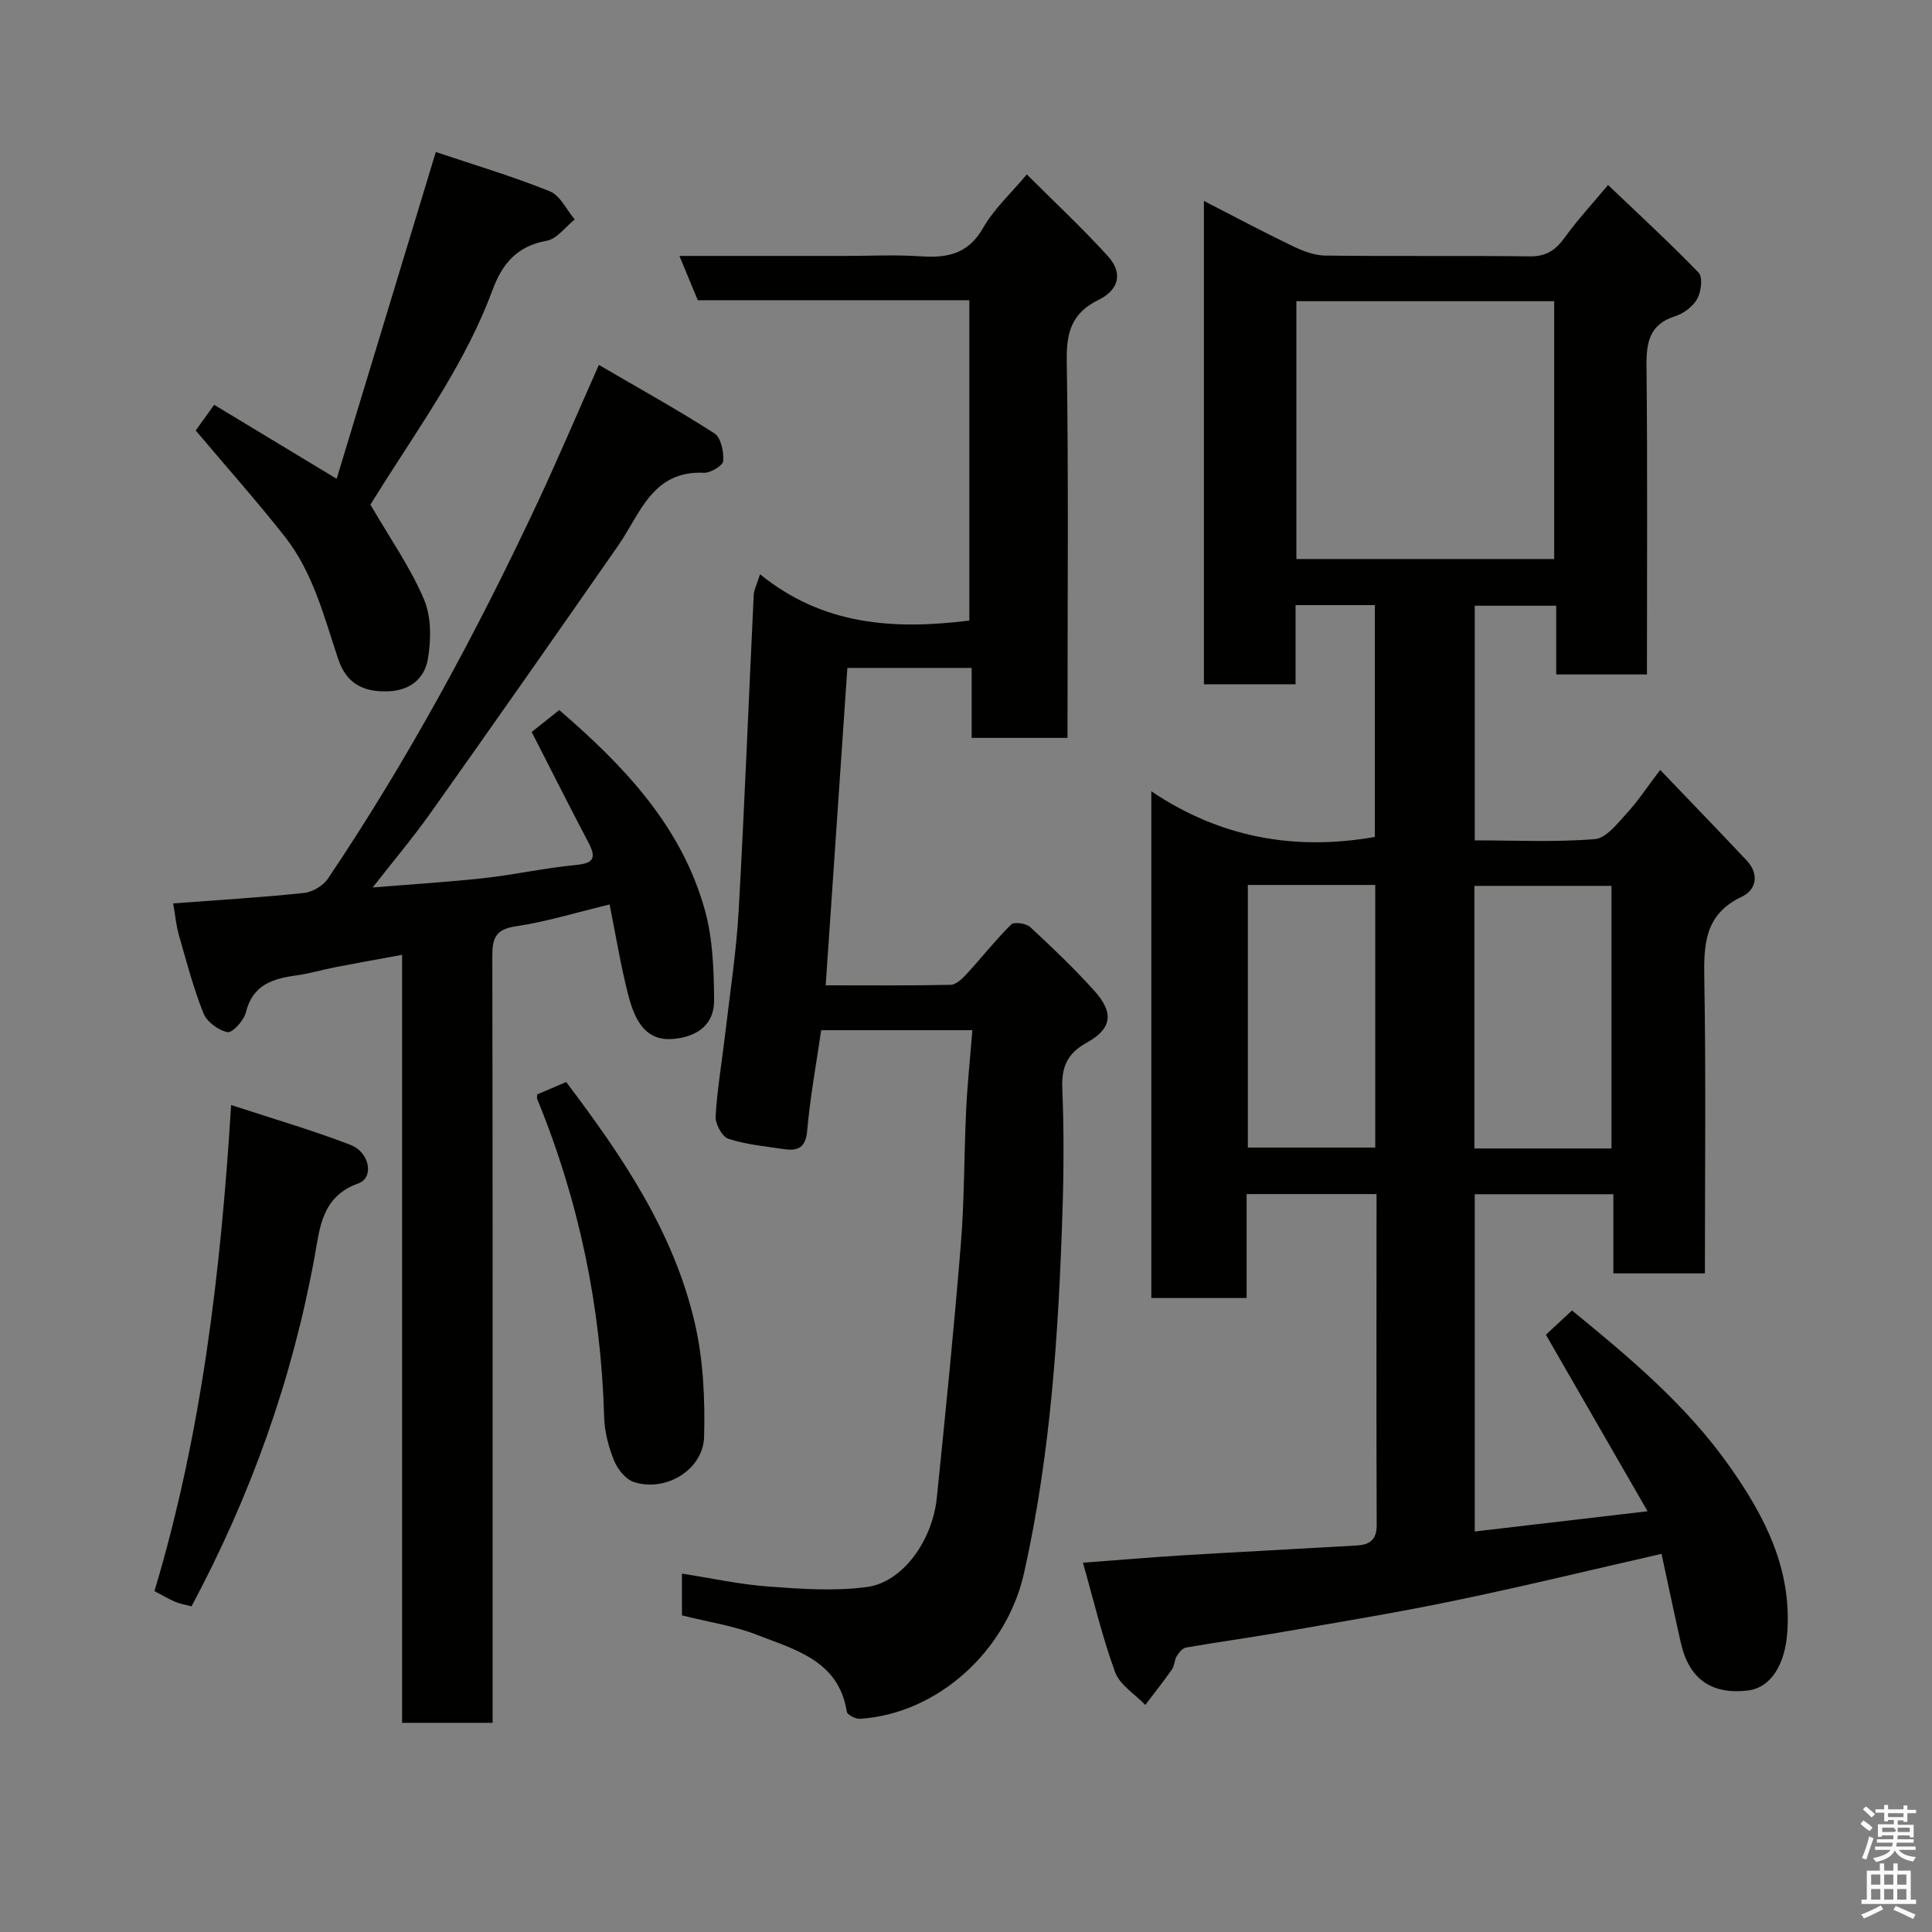 <svg enable-background="new 0 0 400 400" viewBox="0 0 400 400" xmlns="http://www.w3.org/2000/svg"><rect x="0" y="0" width="400" height="400" fill="#808080" stroke="none"/><path d="m385.2 377.6.6-.7c.6.4 1.3.9 1.9 1.5l-.6.7c-.8-.5-1.4-1-1.9-1.5zm.3 7.1c.6-1.4 1.1-2.9 1.5-4.5.3.1.6.3.9.4-.5 1.4-1 2.9-1.5 4.4zm.2-10.1.6-.6c.7.5 1.3 1.1 1.9 1.6l-.7.7c-.6-.6-1.2-1.2-1.8-1.7zm8.4-.8h.8v.9h1.8v.7h-1.8v1.8h-.8v-.3h-1.2v.9h3.3v2.6h-.8v-.4h-2.5c0 .3 0 .6-.1.8h3.4v.7h-3.5c0 .3-.1.6-.1.8h4v.7h-3.5c.7.9 1.9 1.3 3.6 1.5-.2.2-.4.5-.6.9-1.9-.3-3.2-1.1-3.8-2.3-.5 1.1-1.8 2-3.9 2.4-.2-.3-.4-.5-.6-.8 1.9-.4 3.1-.9 3.6-1.7h-3.2v-.7h3.5c.1-.2.1-.5.2-.8h-3.3v-.7h3.4c0-.2 0-.5 0-.8h-2.4v.3h-.8v-2.6h3.3v-.9h-1.2v.3h-.8v-1.8h-1.8v-.7h1.8v-.9h.8v.9h3.2zm-4.4 5.5h2.4c1-.3 0-.6 0-.9h-2.4zm1.2-3.1h3.2v-.8h-3.2zm4.4 2.2h-2.4v.9h2.5v-.9z" fill="#fafafb"/><path d="m389.2 385.8h.9v1.5h1.9v-1.5h.9v1.5h2.7v6h1.1v.9h-11.3v-.9h1.1v-6h2.7zm.2 8.7.5.8c-1.2.6-2.5 1.3-4 1.9-.2-.3-.3-.6-.6-.8 1.6-.6 3-1.3 4.1-1.9zm-2-4.3h1.9v-2.1h-1.9zm0 3.1h1.9v-2.2h-1.9zm2.7-3.1h1.9v-2.1h-1.9zm0 3.1h1.9v-2.2h-1.9zm2.4 1.3c1.4.6 2.7 1.2 4.1 1.8l-.5.9c-1.5-.7-2.8-1.4-4.1-1.9zm2.2-6.5h-1.9v2.1h1.9zm-1.9 5.2h1.9v-2.2h-1.9z" fill="#fafafb"/><g fill="#010100"><path d="m285 247.22c-9.14 0-17.74 0-26.9 0v21.52c-6.81 0-13.08 0-19.73 0 0-34.54 0-69.11 0-104.91 14.13 9.52 29.53 12.39 46.28 9.45 0-15.61 0-31.66 0-48-5.33 0-10.6 0-16.42 0v16.39c-6.6 0-12.65 0-18.97 0 0-33.18 0-66.25 0-100.07 6.33 3.25 12.2 6.38 18.18 9.26 2.13 1.03 4.54 2.01 6.84 2.05 14.16.19 28.33-.01 42.5.17 3.45.04 5.39-1.4 7.27-4.02 2.57-3.57 5.6-6.82 8.88-10.76 6.51 6.22 12.83 12.01 18.76 18.17.89.93.52 3.92-.3 5.4-.87 1.58-2.79 3.03-4.55 3.59-5.36 1.7-6 5.42-5.95 10.37.22 21.15.09 42.3.09 63.81-6.3 0-12.35 0-18.78 0 0-4.62 0-9.22 0-14.23-5.74 0-11.13 0-16.87 0v48.58c8.34 0 16.65.41 24.88-.26 2.36-.19 4.69-3.28 6.64-5.4 2.31-2.51 4.19-5.41 6.87-8.93 6.14 6.42 12.06 12.53 17.89 18.73 2.67 2.83 2.04 6.1-.98 7.52-7.75 3.66-7.9 9.91-7.77 17.17.35 20.15.12 40.3.12 60.82-6.28 0-12.33 0-18.95 0 0-5.38 0-10.78 0-16.39-9.82 0-19.08 0-28.7 0v69.83c11.54-1.35 22.99-2.69 35.78-4.19-7.28-12.64-14.08-24.45-21.05-36.55 1.63-1.51 3.45-3.21 5.41-5.02 11.89 9.73 23.75 19.63 32.73 32.43 7.17 10.21 12.72 20.94 11.85 34.05-.44 6.74-3.35 11.65-8.24 12.21-7.53.86-12.13-2.41-13.82-9.92-1.35-5.98-2.61-11.99-3.99-18.38-14.8 3.37-28.84 6.79-42.99 9.72-11.98 2.48-24.06 4.46-36.11 6.56-6.44 1.12-12.92 1.99-19.35 3.12-.74.13-1.48 1.06-1.93 1.8-.49.81-.44 1.97-.98 2.73-1.76 2.51-3.67 4.91-5.52 7.35-2.14-2.24-5.27-4.13-6.25-6.8-2.67-7.27-4.44-14.87-6.66-22.65 7.49-.56 14.03-1.12 20.58-1.52 12.03-.73 24.07-1.34 36.1-2.04 2.55-.15 4.15-1.05 4.14-4.22-.09-22.66-.03-45.32-.03-68.54zm36.78-184.86c-18.11 0-35.82 0-53.38 0v53.38h53.38c0-17.86 0-35.45 0-53.38zm11.86 175.42c0-18.45 0-36.49 0-54.37-9.74 0-19.12 0-28.38 0v54.37zm-75.29-54.56v54.37h26.38c0-18.32 0-36.24 0-54.37-8.85 0-17.44 0-26.38 0z"/><path d="m141.19 334.45c0-2.68 0-5.3 0-8.65 6.16.96 12.03 2.25 17.95 2.68 6.77.5 13.7.99 20.37.09 7.37-.99 13.54-9.57 14.45-18.48 1.78-17.48 3.56-34.97 4.97-52.48.75-9.23.66-18.53 1.1-27.79.26-5.4.83-10.78 1.29-16.53-10.58 0-20.51 0-31.3 0-.98 6.74-2.28 13.74-2.9 20.79-.31 3.58-1.95 4.26-4.82 3.83-3.87-.57-7.84-.94-11.51-2.14-1.3-.43-2.73-3.11-2.63-4.68.36-5.87 1.37-11.71 2.05-17.56.97-8.3 2.25-16.6 2.72-24.93 1.22-21.79 2.07-43.6 3.12-65.4.05-1.05.61-2.08 1.31-4.31 13.07 10.63 27.78 11.53 43.33 9.59 0-21.87 0-43.92 0-66.32-18.73 0-37.33 0-56.22 0-1.24-2.99-2.39-5.77-3.8-9.17h34.04c5.33 0 10.68-.28 15.99.08 5.49.37 9.78-.51 12.84-5.88 2.23-3.92 5.74-7.12 9.05-11.08 5.58 5.57 11.39 11.01 16.74 16.87 3.15 3.45 2.47 6.96-1.91 9.12-5.57 2.74-6.65 6.71-6.56 12.59.38 24.16.16 48.32.16 72.49v5.59c-6.76 0-13.03 0-19.85 0 0-4.74 0-9.47 0-14.48-8.81 0-17.08 0-25.73 0-1.48 21.63-2.97 43.39-4.49 65.71 8.94 0 17.39.08 25.84-.1 1.13-.02 2.42-1.25 3.31-2.21 3.12-3.39 5.98-7.04 9.25-10.28.6-.6 3.1-.24 3.94.53 4.57 4.23 9.1 8.55 13.26 13.17 4.12 4.58 3.71 7.85-1.58 10.78-4.05 2.24-5.21 5.06-5.03 9.48.33 8.32.32 16.67.05 24.99-.81 25.3-2.41 50.53-7.98 75.34-3.64 16.23-17.98 29.12-33.93 30.16-.92.06-2.65-.81-2.75-1.44-1.67-10.61-10.65-12.83-18.54-15.92-4.96-1.94-10.33-2.72-15.6-4.05z"/><path d="m35.86 187.04c9.41-.71 18.26-1.23 27.07-2.16 1.78-.19 4-1.51 4.99-3 16.54-24.6 30.59-50.6 43.18-77.41 4.28-9.11 8.21-18.39 12.89-28.92 8.37 4.89 16.3 9.28 23.92 14.17 1.36.87 1.96 3.81 1.83 5.72-.06.94-2.62 2.5-3.99 2.44-10.72-.48-13.16 8.46-17.76 15.07-12.86 18.49-25.78 36.94-38.81 55.31-3.68 5.19-7.79 10.06-12.02 15.48 8.03-.66 15.6-1.11 23.13-1.95 6.33-.7 12.58-2.1 18.91-2.7 3.71-.35 4.31-1.45 2.65-4.61-3.94-7.49-7.74-15.05-11.77-22.93 1.68-1.34 3.56-2.83 5.71-4.54 13.3 11.47 25.33 23.99 30.17 41.5 1.63 5.9 1.83 12.32 1.89 18.51.05 5.07-3.37 7.51-8.14 8.05-5.58.63-8.09-3.02-9.64-9.07-1.57-6.1-2.57-12.35-3.86-18.74-6.9 1.66-13.1 3.59-19.46 4.53-4.23.63-4.83 2.56-4.82 6.21.09 50.83.06 101.66.06 152.5v6.19c-6.31 0-12.25 0-18.74 0 0-52.59 0-105.31 0-159-5.05.93-9.43 1.7-13.79 2.55-2.72.53-5.39 1.34-8.12 1.71-4.91.67-9.03 1.95-10.43 7.65-.41 1.67-2.78 4.28-3.79 4.09-1.9-.36-4.29-2.13-5-3.91-2.1-5.26-3.53-10.78-5.1-16.24-.55-1.95-.73-4.02-1.16-6.5z"/><path d="m40.52 89.13c.84-1.17 2.16-3.01 3.82-5.32 8.31 5.02 16.41 9.91 25.36 15.32 6.85-22.57 13.57-44.74 20.53-67.66 7.71 2.59 15.8 5 23.59 8.13 2.16.86 3.47 3.84 5.17 5.84-1.93 1.53-3.69 4.04-5.82 4.41-6.11 1.08-9.19 4.76-11.18 10.15-5.36 14.52-14.28 27.07-22.49 40-1.13 1.78-2.24 3.57-2.81 4.48 3.99 6.87 8.24 12.92 11.08 19.58 1.57 3.68 1.51 8.51.78 12.57-.66 3.62-3.41 6.29-8.02 6.49-5.35.24-8.83-1.62-10.52-6.7-2.93-8.78-5.2-17.9-11.05-25.33-5.78-7.33-11.98-14.31-18.44-21.96z"/><path d="m39.65 332.58c-1.23-.33-2.35-.51-3.37-.94-1.34-.57-2.6-1.33-4.3-2.22 9.67-32.25 13.71-65.53 15.87-100.64 8.92 2.93 16.94 5.25 24.7 8.25 4.03 1.55 4.93 6.81 1.64 7.98-7.61 2.72-7.97 9.21-9.06 15.2-4.63 25.36-13.16 49.31-25.48 72.37z"/><path d="m111.22 226.59c1.9-.81 3.82-1.64 6-2.57 11.51 15.22 22.27 30.98 26.64 49.94 1.75 7.59 2.12 15.67 1.92 23.5-.18 6.87-8.02 11.56-14.59 9.36-1.7-.57-3.35-2.68-4.07-4.46-1.13-2.82-1.96-5.95-2.04-8.98-.64-22.79-5.2-44.73-13.85-65.82-.11-.28-.01-.64-.01-.97z"/></g></svg>
